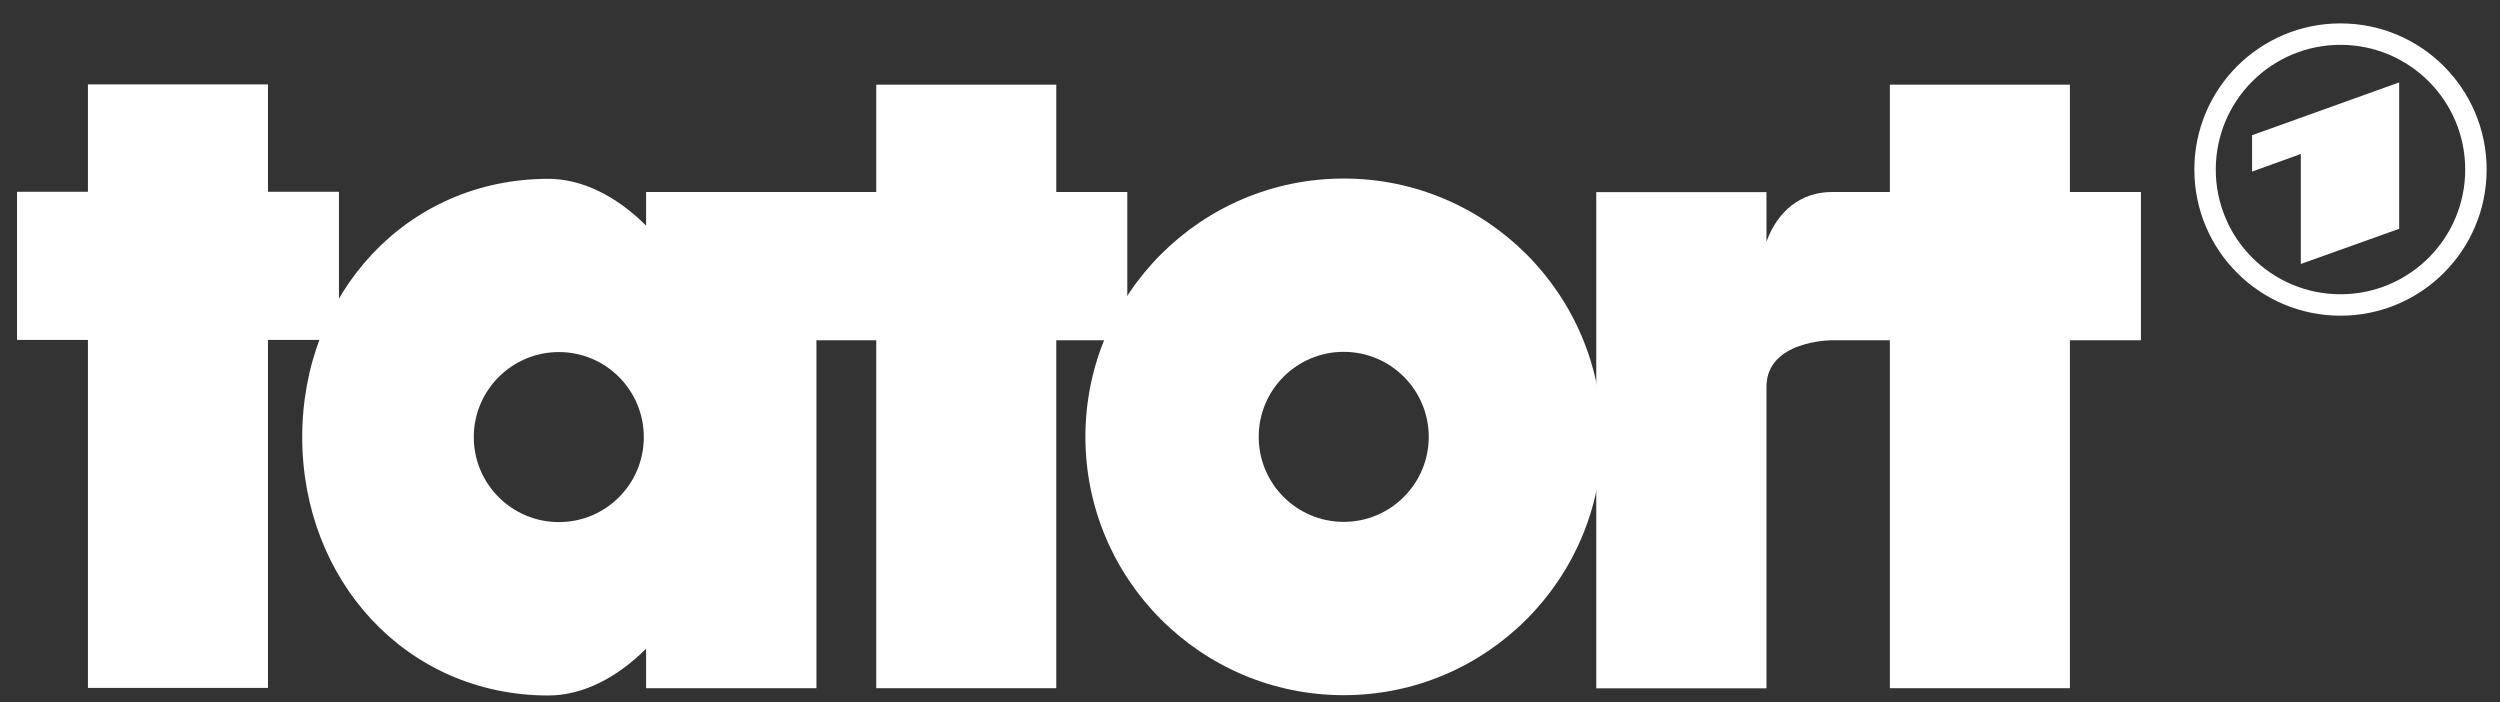   <svg
    xmlns:dc="http://purl.org/dc/elements/1.1/"
    xmlns:cc="http://creativecommons.org/ns#"
    xmlns:rdf="http://www.w3.org/1999/02/22-rdf-syntax-ns#"
    xmlns:svg="http://www.w3.org/2000/svg"
    xmlns="http://www.w3.org/2000/svg"
    version="1.1"
    viewBox="0 0 178 50"
    id="svg34"
  >
    <rect x="0" y="0" width="178" height="50" fill="#333333" stroke="none"/>
    <defs id="defs36" />
    <g transform="translate(0,-10)" id="layer1">
      <g
        transform="matrix(0.345,0,0,0.345,97.525,-51.126)"
        id="g3816"
      >
        <path
          d="m 294.812,224.25 0,22.156 -12.344,0 -2.312,0 -32.844,0 0,6.938 c -6.079,-6.077 -13.191,-9.656 -20.156,-9.656 -29.437,0 -50.812,23.859 -50.812,53.312 0,29.439 21.375,53.312 50.812,53.312 6.966,0 14.077,-3.579 20.156,-9.656 l 0,8.156 35.156,0 0,-71.812 12.344,0 0,71.812 37.156,0 0,-71.812 14.656,0 0,-30.594 -14.656,0 0,-22.156 -37.156,0 z m -65.5,55.188 c 9.698,0 17.531,7.864 17.531,17.562 0,9.68 -7.833,17.531 -17.531,17.531 -9.679,0 -17.562,-7.851 -17.562,-17.531 0,-9.699 7.883,-17.562 17.562,-17.562 z"
          transform="matrix(1,0,0,1,-396.655,-29.605)"
          id="path2836"
          style="
            fill: white;
            fill-opacity: 1;
            fill-rule: evenodd;
            stroke-width: 0;
            stroke-linecap: butt;
            stroke-linejoin: miter;
            stroke-miterlimit: 2.613;
          "
        />
        <path
          d="m -227.379,319.144 0,-71.816 14.653,0 0,-30.573 -14.653,0 0,-22.159 -37.155,0 0,22.159 -14.635,0 0,30.573 14.635,0 0,71.816 z"
          id="path2840"
          style="
            fill: white;
            fill-opacity: 1;
            fill-rule: evenodd;
            stroke-width: 0;
            stroke-linecap: butt;
            stroke-linejoin: miter;
            stroke-miterlimit: 2.613;
          "
        />
        <path
          d="m 504,224.25 0,22.156 -11.969,0 c -6.332,0 -11.184,3.863 -13.5,10.25 l 0,-10.219 -35.125,0 0,102.406 35.125,0 0,-62.219 c 0,-9.625 13.5,-9.625 13.5,-9.625 L 504,277 l 0,71.812 37.156,0 0,-71.812 14.656,0 0,-30.594 -14.656,0 0,-22.156 -37.156,0 z"
          transform="matrix(1,0,0,1,-396.655,-29.605)"
          id="path2844"
          style="
            fill: white;
            fill-opacity: 1;
            fill-rule: evenodd;
            stroke-width: 0;
            stroke-linecap: butt;
            stroke-linejoin: miter;
            stroke-miterlimit: 2.613;
          "
        />
        <path
          d="m -22.915,267.334 c 0,-9.697 7.851,-17.546 17.547,-17.546 9.678,0 17.547,7.849 17.547,17.546 0,9.679 -7.869,17.546 -17.547,17.546 -9.696,0 -17.547,-7.868 -17.547,-17.546 z m -35.762,0 c 0,-29.448 23.878,-53.311 53.309,-53.311 29.43,0 53.311,23.863 53.311,53.311 0,29.434 -23.881,53.311 -53.311,53.311 -29.432,0 -53.309,-23.877 -53.309,-53.311 z"
          id="path2864"
          style="
            fill: white;
            fill-opacity: 1;
            fill-rule: evenodd;
            stroke-width: 0;
            stroke-linecap: butt;
            stroke-linejoin: miter;
            stroke-miterlimit: 2.613;
          "
        />
        <path
          d="m 200.34,182.006 c 16.666,0 30.16,13.498 30.16,30.162 0,16.664 -13.495,30.16 -30.162,30.16 -16.662,0 -30.158,-13.497 -30.158,-30.16 9.4e-4,-16.664 13.496,-30.162 30.159,-30.162 z m 0,4.424 c -14.215,0 -25.738,11.523 -25.738,25.738 0,14.215 11.522,25.737 25.737,25.737 14.218,0 25.742,-11.522 25.742,-25.737 0,-14.216 -11.523,-25.738 -25.74,-25.738 z m 12.111,37.962 0,-30.209 -30.357,10.902 0,7.507 10.056,-3.639 0,22.702 20.301,-7.262 z"
          id="path1985"
          style="fill: white; fill-opacity: 1; fill-rule: evenodd"
        />
      </g>
    </g>
  </svg>

